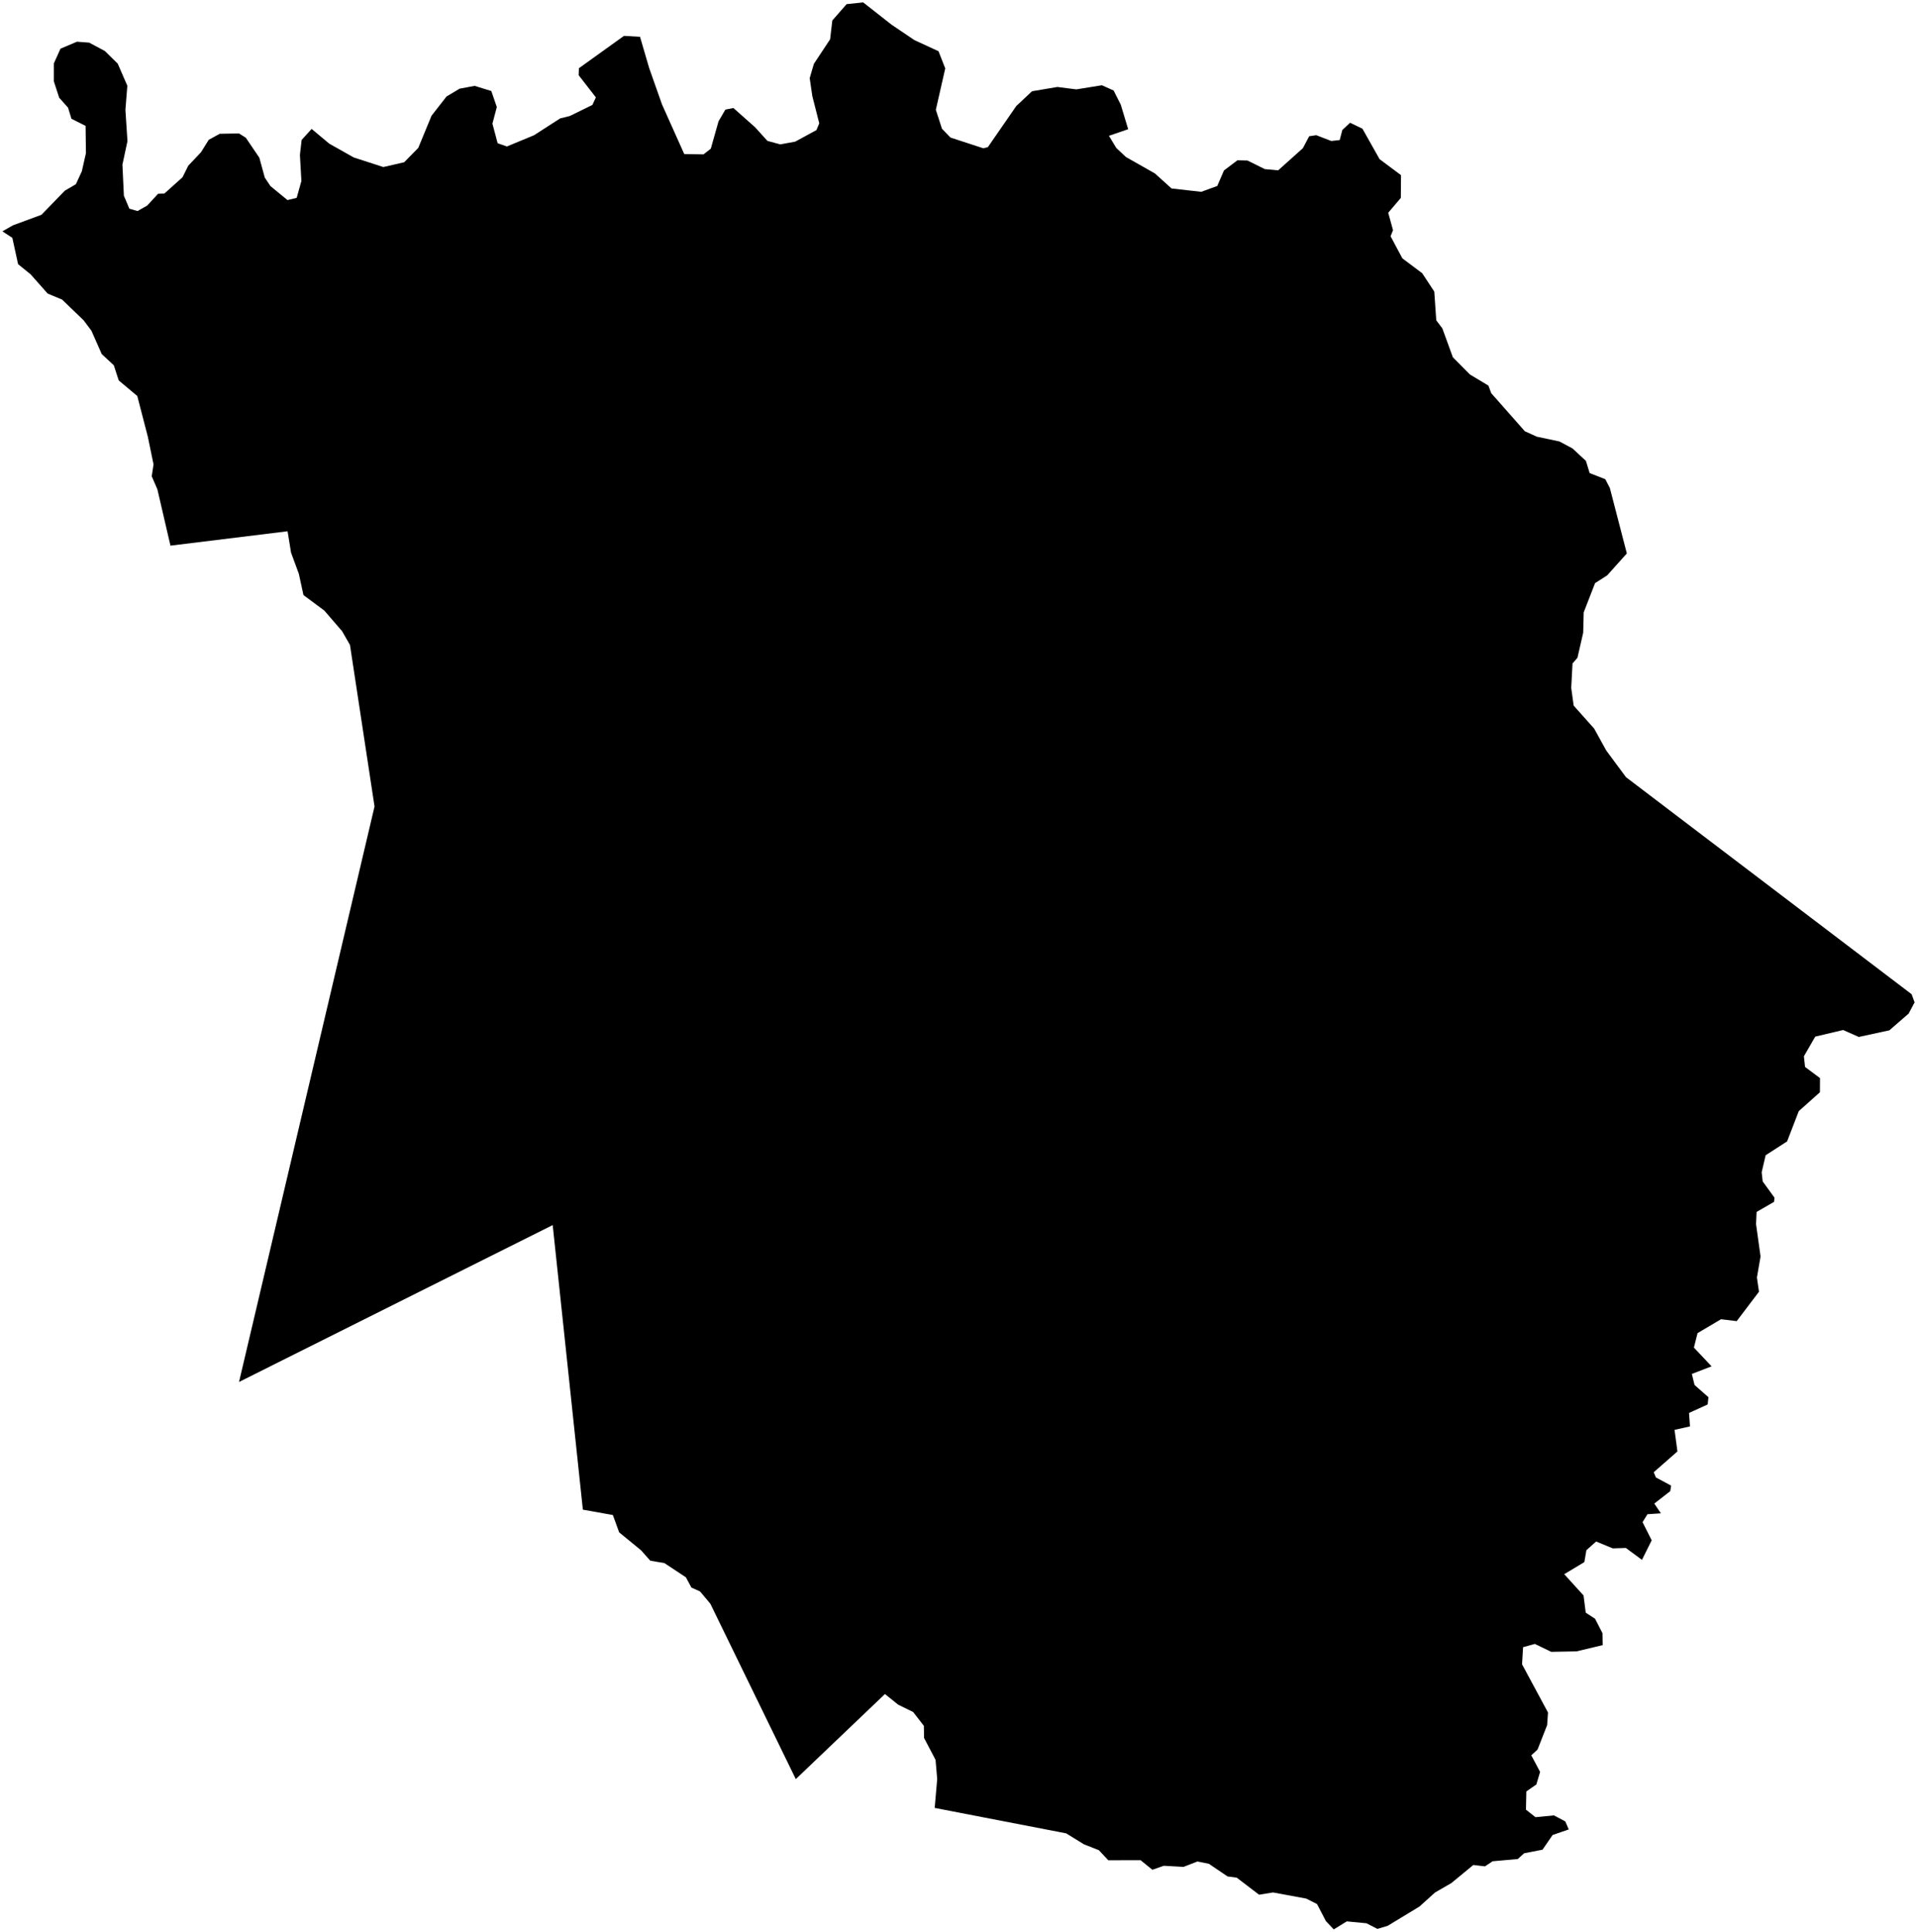 <?xml version="1.0"?>
<svg xmlns="http://www.w3.org/2000/svg" version="1.2" baseProfile="tiny" width="800" height="806" viewBox="0 0 800 806" stroke-linecap="round" stroke-linejoin="round">
<g id="4217956">
<path d="M 584.67 73.08 584.59 82.57 579.33 88.76 581.34 96.05 580.31 98.58 585.24 107.8 593.51 114 598.55 121.65 599.38 133.65 601.92 137.02 606.3 149.06 613.43 156.24 621.15 160.89 622.32 164.05 636.35 179.93 641.36 182.2 650.75 184.18 656.25 187.12 661.83 192.29 663.39 197.38 669.91 199.93 671.82 203.59 678.91 230.91 670.72 240.05 665.65 243.3 660.91 255.5 660.7 263.97 658.3 274.44 656.24 276.82 655.7 287 656.72 294.4 665.26 303.97 670.32 313.14 678.57 324.27 797.76 414.82 799 418.22 796.51 422.89 788.47 429.88 775.7 432.64 769.17 429.75 757.54 432.5 752.8 440.71 753.28 445.15 759.52 449.81 759.49 455.72 750.66 463.6 745.79 476.23 736.84 481.99 735.18 489.1 735.6 492.92 740.53 499.7 740.34 501.45 733.06 505.65 732.83 510.74 734.71 524.25 733.19 533.02 734.06 538.93 724.75 551.22 718.22 550.42 708.42 556.21 706.9 562.25 714.28 570.07 706.04 573.24 707.17 577.86 712.97 582.95 712.64 585.98 704.86 589.52 705.26 595.13 698.82 596.57 700.02 605.58 690.12 614.26 691.04 616.43 697.39 619.84 697.03 622.14 690.36 627.33 693.12 631.4 687.5 631.78 685.47 635.09 689.28 642.66 685.22 650.81 678.5 645.85 673.04 646.02 666.1 643.16 662.03 646.78 661.18 651.74 652.78 656.79 660.84 665.66 661.76 672.85 665.64 675.37 668.73 681.38 668.86 686.38 657.92 688.99 647.36 689.19 640.52 685.89 635.61 687.25 635.18 694.39 646.01 714.51 645.65 719.75 641.66 729.94 639.04 732.37 642.71 739.29 641.15 744.52 636.97 747.44 636.81 755.04 640.78 758.18 648.48 757.43 653.21 759.93 654.68 763.29 647.94 765.6 643.72 771.74 636.07 773.22 633.39 775.63 622.89 776.57 619.71 778.69 614.84 778.12 605.67 785.67 598.87 789.6 592.37 795.46 579.11 803.5 574.82 804.79 570.26 802.44 562.03 801.65 556.6 805 553.33 801.54 549.62 794.42 545.11 792.14 531.25 789.58 525.43 790.52 516.13 783.42 512.27 782.89 504.5 777.63 499.71 776.66 493.92 778.91 485.68 778.45 480.9 780.11 475.99 776.12 462.5 776.15 458.58 771.95 452.36 769.5 444.93 764.92 390.06 754.31 391.11 742.27 390.42 734.25 385.63 725.13 385.54 720.05 381.08 714.31 374.83 711.24 369.3 706.8 332.1 742.29 296.44 669.12 292.13 663.98 288.54 662.38 286.24 658.09 277.24 652.15 271.38 651.17 267.52 646.82 258.39 639.34 255.76 632.11 243.24 629.87 230.65 511.13 99.75 576.59 156.3 336.48 146.05 269.09 142.77 263.36 135.36 254.76 126.64 248.28 124.72 239.43 121.46 230.58 120.01 221.66 71.13 227.66 65.68 204.16 63.32 198.72 64.07 193.76 61.7 182.24 57.29 165.22 49.55 158.73 47.5 152.42 42.45 147.72 38.17 138.02 34.91 133.65 25.91 124.99 19.89 122.49 12.77 114.45 7.55 110.22 5.14 99.22 1 96.52 5.4 94.01 17.29 89.62 27.05 79.56 31.67 76.85 34.16 71.43 35.86 63.91 35.72 52.52 29.81 49.55 28.4 44.93 24.71 40.79 22.48 33.97 22.48 26.44 25.25 20.3 32.13 17.4 37.23 17.79 43.75 21.28 49.12 26.54 53.14 35.77 52.34 45.84 53.19 58.9 51.09 68.69 51.7 81.66 53.97 87.06 57.4 88.05 61.45 85.75 65.99 80.83 68.6 80.75 76.16 73.97 78.57 69.12 83.88 63.52 87.11 58.33 91.69 55.82 99.72 55.67 102.57 57.45 108.22 65.78 110.5 74.1 112.86 77.64 119.98 83.48 123.81 82.54 125.78 75.52 125.16 64.63 125.88 58.39 130.05 53.79 137.41 59.94 147.61 65.69 159.97 69.7 168.68 67.69 174.55 61.71 180.09 48.28 186.34 40.26 191.8 37 198.08 35.83 205.03 37.97 207.33 44.67 205.5 51.59 207.67 59.76 211.55 61.11 222.85 56.43 233.77 49.4 237.77 48.41 247.22 43.78 248.67 40.63 241.48 31.37 241.6 28.46 260.39 14.97 267.09 15.35 270.92 28.42 276.28 43.6 285.55 64.28 293.59 64.41 296.63 62.03 299.86 50.61 302.71 45.73 306.05 45.05 315.13 53.11 320.26 58.79 325.63 60.24 331.85 59.1 340.72 54.27 341.89 51.45 338.99 40.07 337.9 32.6 339.65 26.63 346.42 16.4 347.34 8.55 353.31 1.73 360.22 1 372.02 10.27 381.58 16.72 391.66 21.37 394.47 28.54 390.54 45.82 393.1 53.71 396.63 57.38 410.36 61.87 412.25 61.4 424.11 44.24 430.69 38.07 441.27 36.29 449.18 37.29 459.84 35.57 464.74 37.77 467.72 43.68 470.81 53.91 462.78 56.66 465.86 61.76 469.92 65.54 481.97 72.37 488.9 78.63 501.3 80.03 507.98 77.6 510.78 71.12 516.41 66.88 520.61 66.98 527.83 70.56 533.4 71.07 543.71 61.83 546.34 56.85 549.28 56.4 555.57 58.82 559.09 58.44 560.18 54.22 563.43 51.22 568.57 53.7 575.73 66.41 584.67 73.08 Z"/>
</g>
</svg>